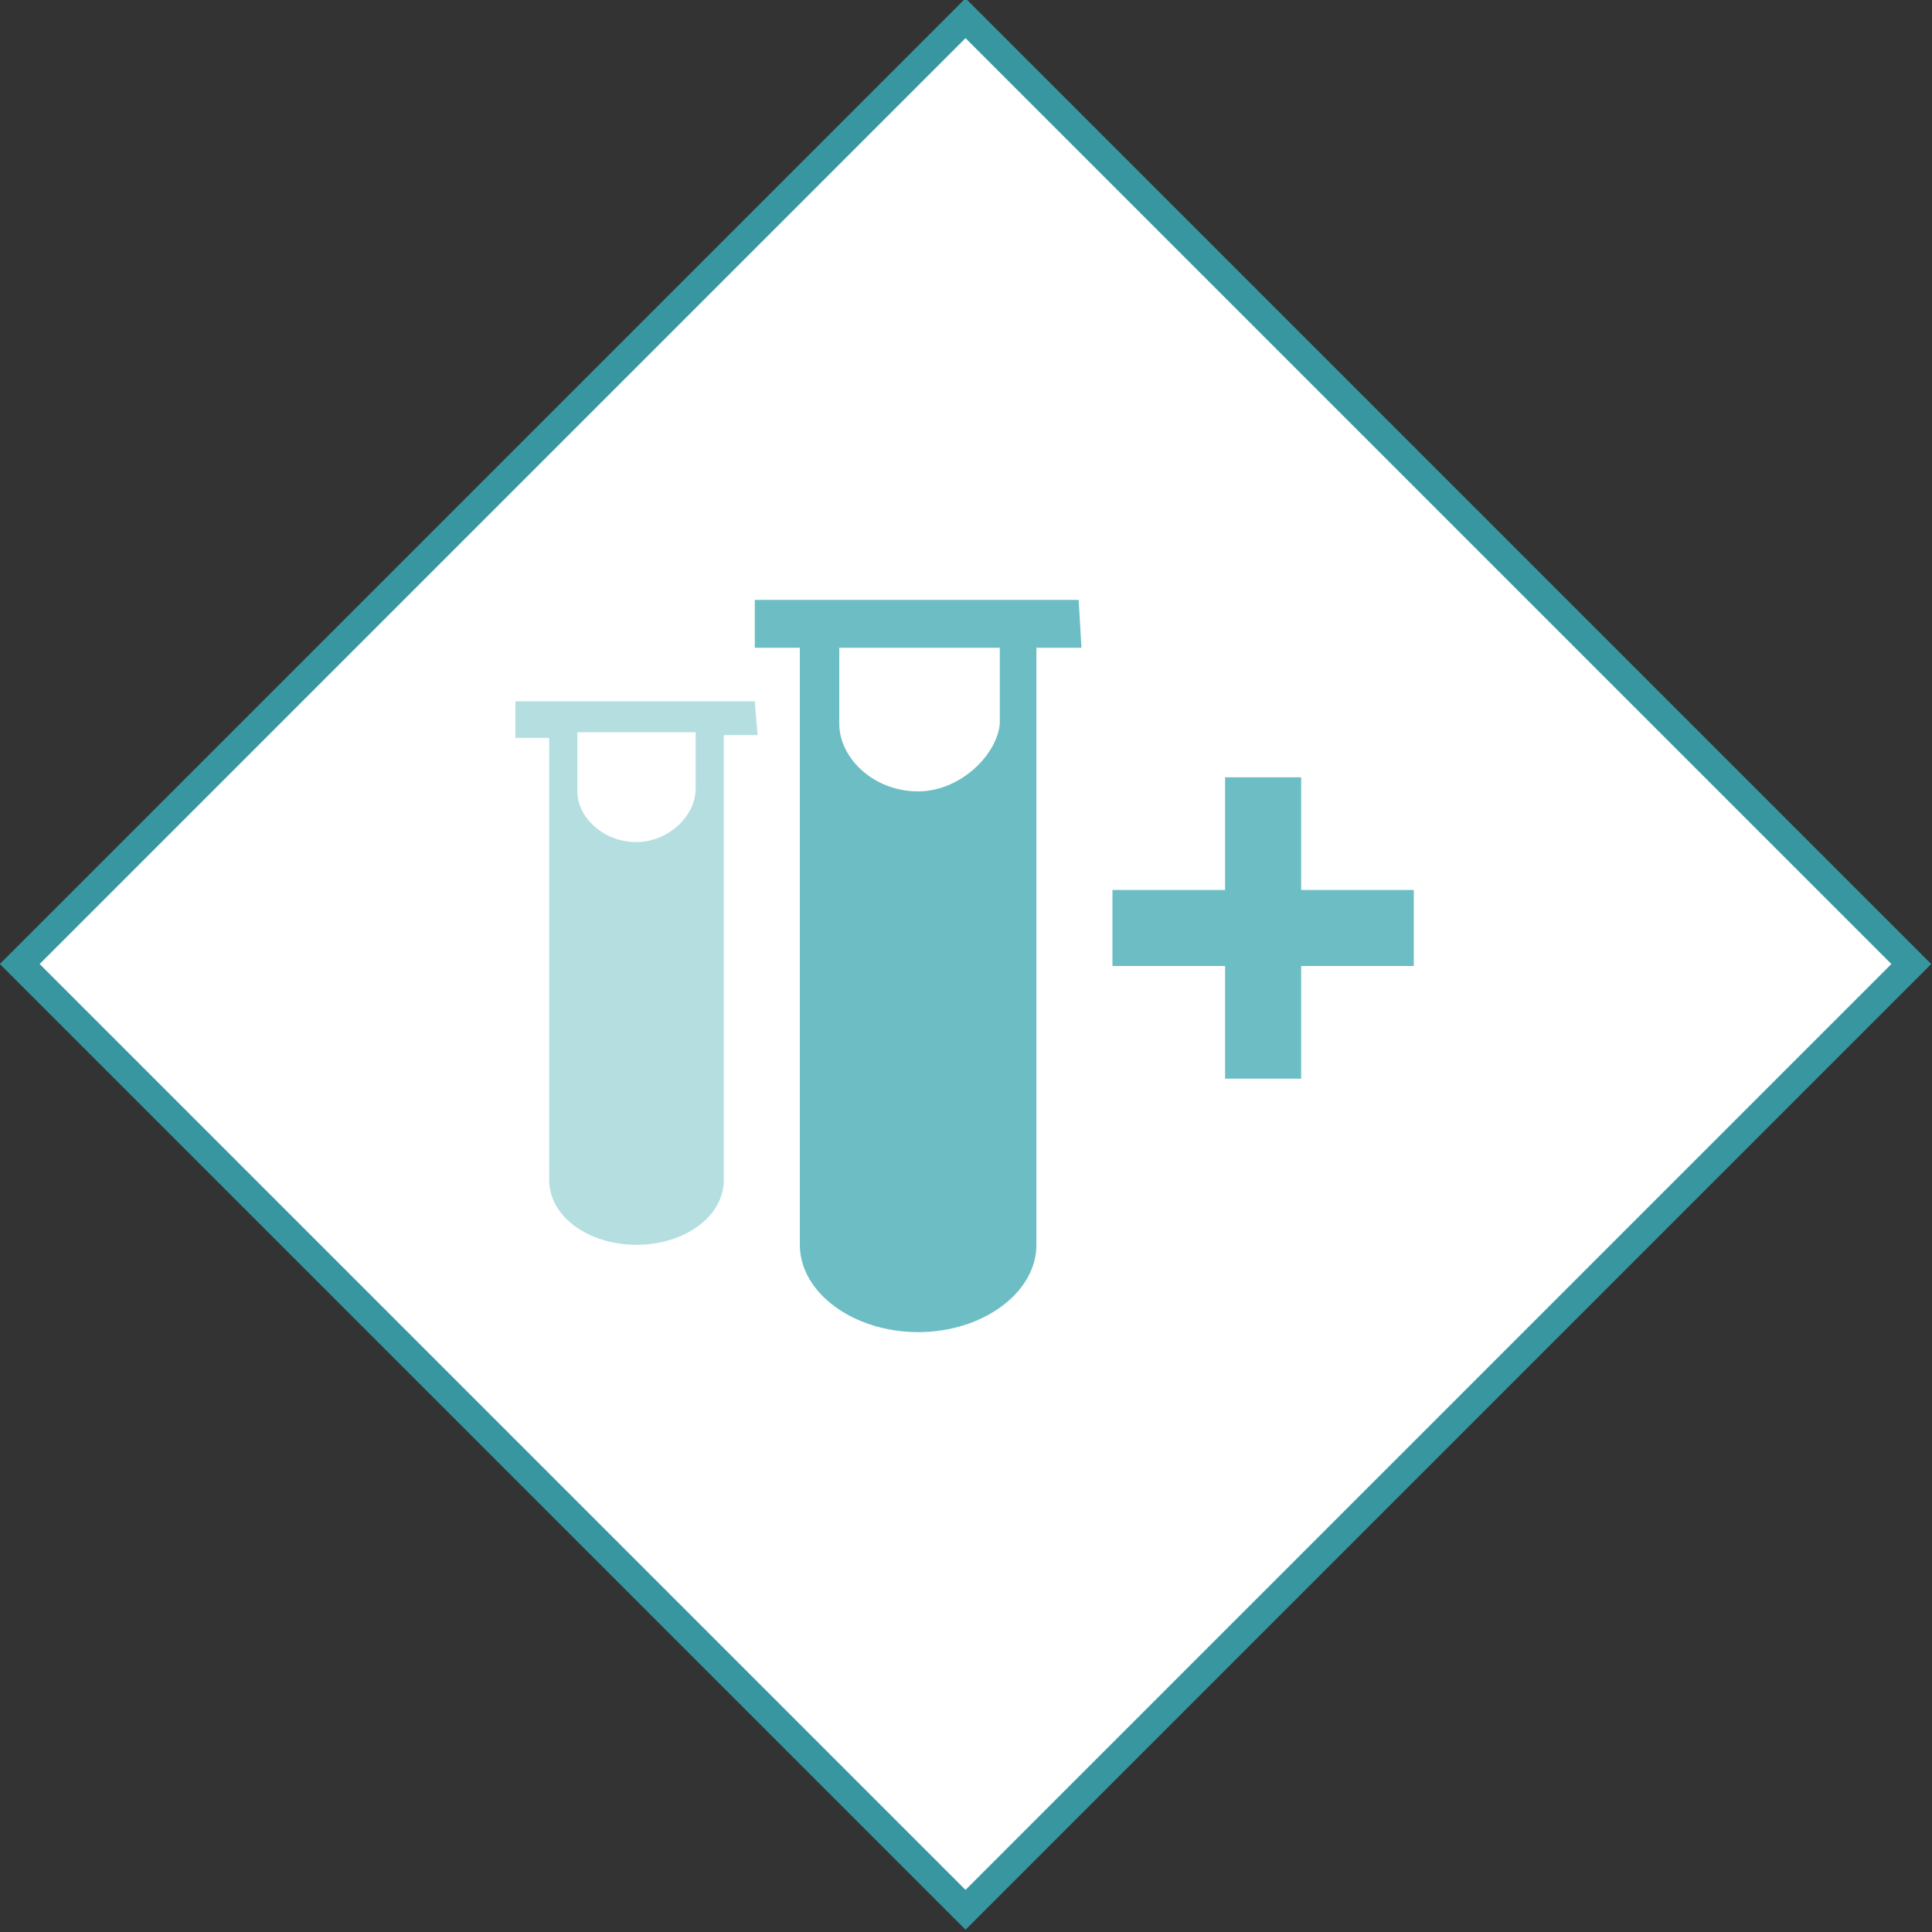 <?xml version="1.0" encoding="utf-8"?>
<!-- Generator: Adobe Illustrator 19.2.1, SVG Export Plug-In . SVG Version: 6.00 Build 0)  -->
<svg version="1.1" id="Layer_1" xmlns="http://www.w3.org/2000/svg" xmlns:xlink="http://www.w3.org/1999/xlink" x="0px" y="0px"
	 viewBox="0 0 68.6 68.6" style="enable-background:new 0 0 68.6 68.6;" xml:space="preserve">
<rect x="0" y="0" width="68.6" height="68.6" fill="#333333" stroke="none"/>
<style type="text/css">
	.st0{fill:#FFFFFF;stroke:#37969F;stroke-miterlimit:10;}
	.st1{fill:#6CBEC4;}
	.st2{opacity:0.5;fill:#6CBEC4;}
</style>
<g>
	<g>
		
			<rect x="10.5" y="10.5" transform="matrix(0.707 0.707 -0.707 0.707 34.283 -14.2)" class="st0" width="47.5" height="47.5"/>
	</g>
</g>
<g>
	<polygon class="st1" points="50.2,31.6 46.2,31.6 46.2,27.6 43.5,27.6 43.5,31.6 39.5,31.6 39.5,34.3 43.5,34.3 43.5,38.3 
		46.2,38.3 46.2,34.3 50.2,34.3 	"/>
	<path class="st1" d="M32.6,28.1c-1.6,0-2.8-1.2-2.8-2.4V23l5.7,0v2.7C35.4,26.8,34.1,28.1,32.6,28.1z M38.3,21.3H26.8V23h1.6v21.2
		c0,1.7,1.9,3.1,4.2,3.1c2.3,0,4.2-1.4,4.2-3.1V23h1.6L38.3,21.3L38.3,21.3z"/>
	<path class="st2" d="M22.6,29.9c-1.2,0-2.1-0.9-2.1-1.8v-2.1l4.2,0v2C24.7,29,23.7,29.9,22.6,29.9z M26.8,24.9h-8.5v1.3h1.2v15.7
		c0,1.3,1.4,2.3,3.1,2.3c1.7,0,3.1-1,3.1-2.3V26.1h1.2L26.8,24.9L26.8,24.9z"/>
</g>
</svg>
